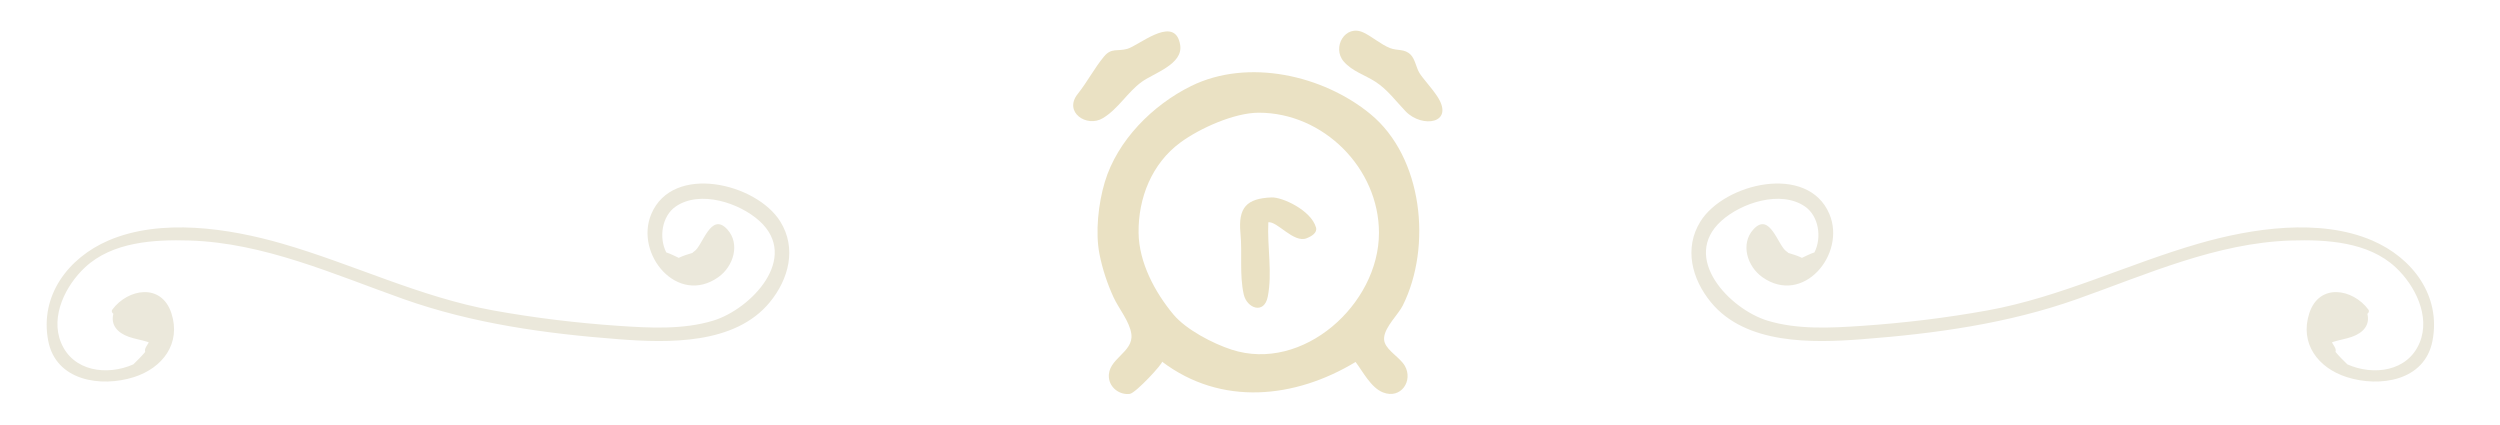 <?xml version="1.0" encoding="utf-8"?>
<!-- Generator: Adobe Illustrator 17.0.0, SVG Export Plug-In . SVG Version: 6.00 Build 0)  -->
<!DOCTYPE svg PUBLIC "-//W3C//DTD SVG 1.1//EN" "http://www.w3.org/Graphics/SVG/1.1/DTD/svg11.dtd">
<svg version="1.1" id="Layer_1" xmlns="http://www.w3.org/2000/svg" xmlns:xlink="http://www.w3.org/1999/xlink" x="0px" y="0px"
	 width="259px" height="44px" viewBox="26.5 3 259 44" enable-background="new 26.5 3 259 44" xml:space="preserve">
<g>
	<g>
		<path fill="#EBE8DB" d="M107.333,25.942c-2.471-3.967-11.13-6.041-13.358-0.77c-1.758,4.159,2.721,9.528,6.942,6.543
			c1.582-1.118,2.286-3.454,0.938-4.942c-1.723-1.904-2.561,1.725-3.435,2.27c-0.078,0.048-0.138,0.104-0.192,0.163
			c-0.45,0.131-0.902,0.269-1.342,0.474c-0.022,0.01-0.039,0.025-0.058,0.038c-0.433-0.192-0.853-0.43-1.303-0.566
			c-0.789-1.552-0.447-3.782,0.986-4.762c2.527-1.729,6.606-0.362,8.658,1.493c4.239,3.832-0.877,9.145-4.778,10.335
			c-3.114,0.95-6.585,0.76-9.786,0.542c-4.367-0.298-8.715-0.823-13.022-1.602c-7.556-1.367-14.523-4.806-21.87-6.923
			c-5.486-1.581-12.54-2.662-17.982-0.316c-4.16,1.794-7.128,5.702-6.238,10.378c0.798,4.19,5.482,4.85,8.87,3.777
			c3.006-0.953,4.91-3.502,3.894-6.622c-1.029-3.162-4.508-2.546-6.116-0.382c-0.122,0.165-0.039,0.345,0.103,0.442
			c-0.291,1.126,0.392,1.964,1.614,2.389c0.62,0.215,1.275,0.312,1.901,0.51c0.067,0.022,0.115,0.046,0.154,0.066
			c-0.12,0.198-0.339,0.535-0.376,0.681c-0.026,0.106-0.018,0.207,0.003,0.306c-0.372,0.446-0.789,0.862-1.226,1.286
			c-2.706,1.198-6.26,0.752-7.494-2.26c-1.128-2.753,0.501-5.934,2.485-7.786c2.84-2.653,7.167-2.898,10.829-2.786
			c7.731,0.237,14.976,3.515,22.151,6.058c7.214,2.557,14.715,3.588,22.32,4.17c5.137,0.394,12.031,0.567,15.643-3.83
			C108.227,31.905,109.057,28.709,107.333,25.942z"/>
		<path fill="#EBE8DB" d="M202.667,25.942c2.471-3.967,11.13-6.041,13.358-0.77c1.758,4.159-2.721,9.528-6.942,6.543
			c-1.582-1.118-2.286-3.454-0.938-4.942c1.723-1.904,2.561,1.725,3.435,2.27c0.078,0.048,0.138,0.104,0.192,0.163
			c0.45,0.131,0.902,0.269,1.342,0.474c0.022,0.01,0.039,0.025,0.058,0.038c0.433-0.192,0.853-0.43,1.303-0.566
			c0.789-1.552,0.447-3.782-0.986-4.762c-2.527-1.729-6.606-0.362-8.658,1.493c-4.239,3.832,0.877,9.145,4.778,10.335
			c3.114,0.95,6.585,0.76,9.786,0.542c4.367-0.298,8.715-0.823,13.022-1.602c7.556-1.367,14.523-4.806,21.87-6.923
			c5.486-1.581,12.54-2.662,17.982-0.316c4.161,1.794,7.129,5.702,6.239,10.378c-0.798,4.19-5.482,4.85-8.87,3.777
			c-3.006-0.953-4.91-3.502-3.894-6.622c1.029-3.162,4.508-2.546,6.116-0.382c0.122,0.165,0.039,0.345-0.103,0.442
			c0.291,1.126-0.392,1.964-1.614,2.389c-0.62,0.215-1.275,0.312-1.901,0.51c-0.067,0.022-0.115,0.046-0.154,0.066
			c0.12,0.198,0.339,0.535,0.376,0.681c0.026,0.106,0.018,0.207-0.003,0.306c0.372,0.446,0.789,0.862,1.226,1.286
			c2.706,1.198,6.26,0.752,7.494-2.26c1.128-2.753-0.501-5.934-2.485-7.786c-2.84-2.653-7.167-2.898-10.829-2.786
			c-7.731,0.237-14.976,3.515-22.151,6.058c-7.214,2.557-14.715,3.588-22.32,4.17c-5.137,0.394-12.031,0.567-15.643-3.83
			C201.773,31.905,200.943,28.709,202.667,25.942z"/>
	</g>
	<g>
		<path fill="#EAE1C3" d="M162.837,26.564c-0.514-1.791-3.498-3.154-4.599-3.111c-2.604,0.101-3.478,1.059-3.226,3.711
			c0.198,2.069-0.117,4.296,0.338,6.33c0.324,1.45,2.118,2.115,2.489,0.246c0.493-2.485-0.064-5.166,0.06-7.714
			c0.932-0.119,2.62,2.177,3.954,1.662C162.401,27.475,162.993,27.109,162.837,26.564z"/>
		<path fill="#EAE1C3" d="M169.898,37.932c0.12-1.113,1.47-2.362,1.927-3.277c3.042-6.092,2.094-15.362-3.35-19.838
			c-4.909-4.036-12.689-5.796-18.561-2.91c-3.988,1.961-7.652,5.627-8.954,9.943c-0.667,2.212-1.005,5.219-0.548,7.506
			c0.306,1.53,0.804,3.036,1.455,4.451c0.538,1.167,1.674,2.511,1.842,3.806c0.248,1.924-2.51,2.539-2.326,4.513
			c0.099,1.062,1.125,1.812,2.161,1.681c0.625-0.079,3.508-3.217,3.342-3.342c6.147,4.651,13.789,3.819,20.053,0.035
			c0.774,1.022,1.591,2.667,2.845,3.156c1.87,0.729,3.142-1.225,2.254-2.759c-0.494-0.847-1.75-1.508-2.074-2.386
			C169.895,38.326,169.877,38.132,169.898,37.932z M144.457,27.124c-0.046-3.59,1.355-7.168,4.334-9.361
			c2.004-1.475,5.586-3.087,8.122-3.087c6.686,0,12.448,5.743,12.448,12.449c0,7.404-7.884,14.498-15.272,12.096
			c-1.931-0.628-4.716-2.07-6.034-3.652C146.133,33.258,144.495,30.18,144.457,27.124z"/>
		<path fill="#EAE1C3" d="M148.653,7.19c-0.805-2.4-4.202,0.534-5.354,0.867c-1.023,0.296-1.652-0.134-2.42,0.794
			c-1,1.206-1.738,2.642-2.727,3.882c-1.502,1.885,0.941,3.523,2.616,2.503c1.608-0.979,2.522-2.666,4.01-3.751
			c1.255-0.915,4.306-1.823,3.99-3.817C148.739,7.489,148.7,7.331,148.653,7.19z"/>
		<path fill="#EAE1C3" d="M175.364,12.929c-0.612-0.908-1.481-1.822-1.814-2.376c-0.334-0.554-0.443-1.409-0.896-1.876
			c-0.63-0.651-1.377-0.394-2.142-0.694c-0.926-0.362-1.814-1.152-2.726-1.598c-1.918-0.943-3.338,1.537-2.07,2.994
			c0.884,1.015,2.186,1.385,3.283,2.093c1.246,0.804,2.106,2.004,3.121,3.059C173.842,16.324,177.298,15.8,175.364,12.929z"/>
	</g>
</g>
</svg>
